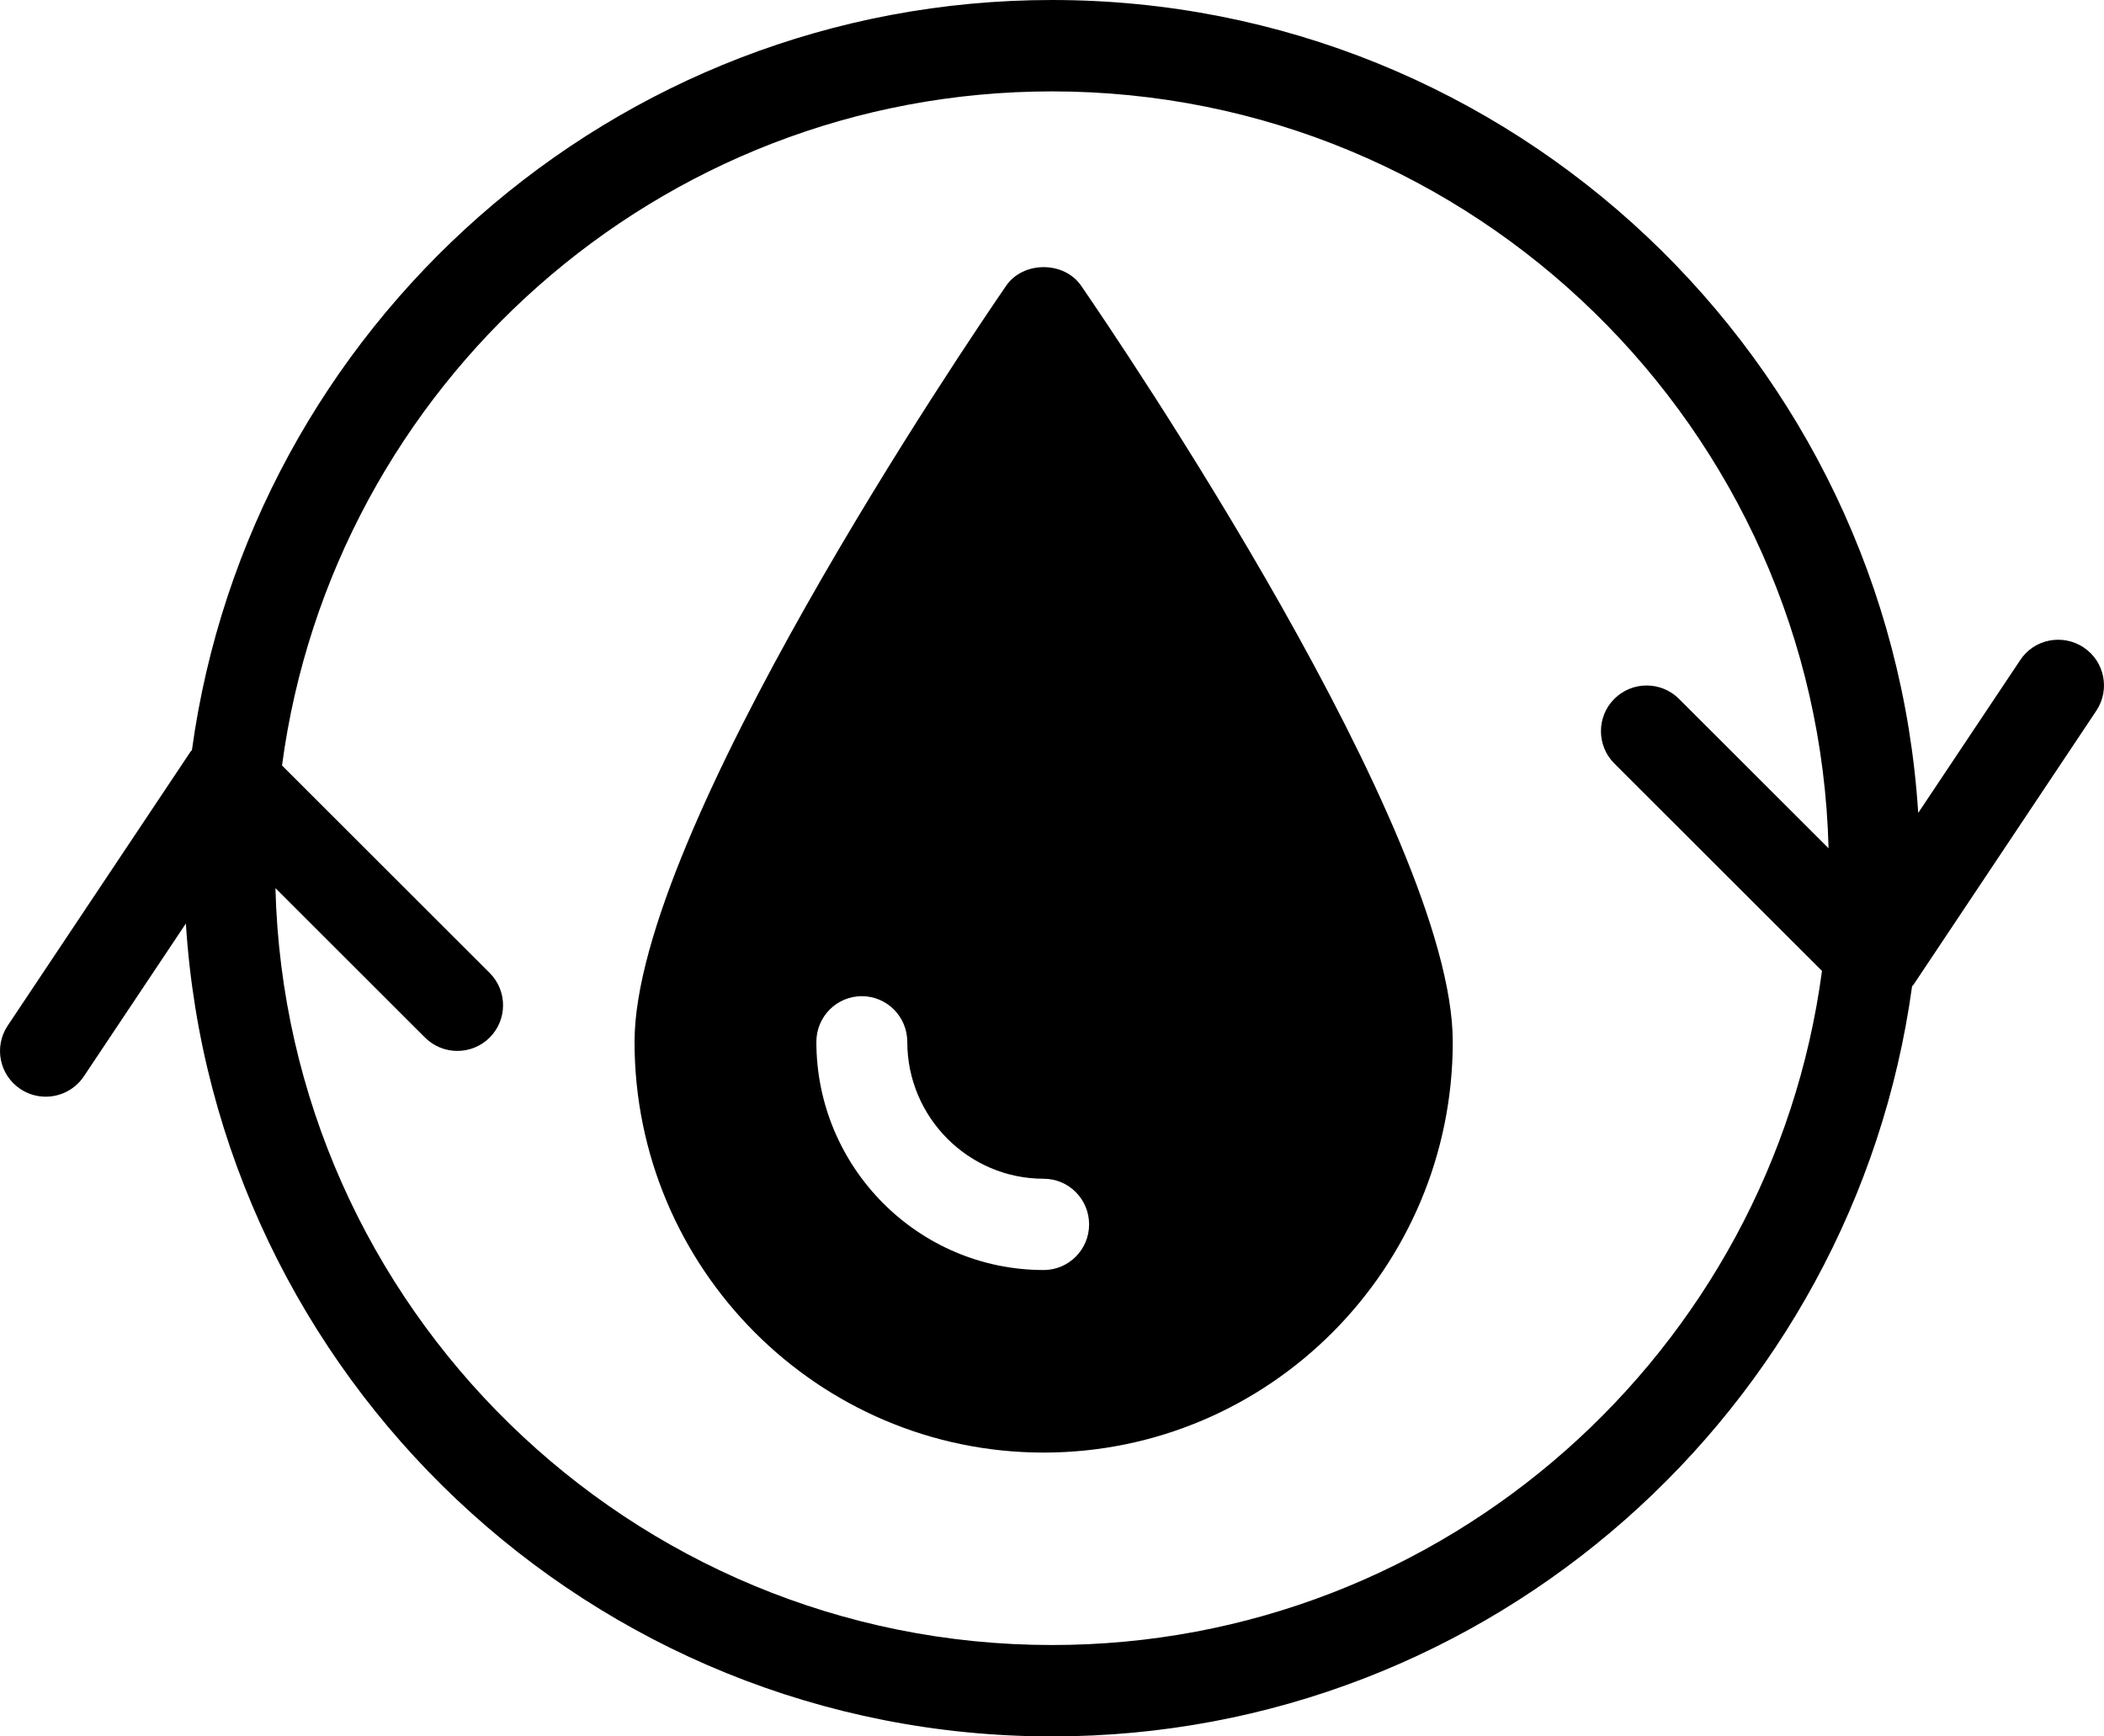 <?xml version="1.0" encoding="UTF-8" standalone="no"?>
<svg width="126px" height="104px" viewBox="0 0 126 104" version="1.1" xmlns="http://www.w3.org/2000/svg" xmlns:xlink="http://www.w3.org/1999/xlink">
    <!-- Generator: Sketch 47.1 (45422) - http://www.bohemiancoding.com/sketch -->
    <title>limpiezas-generales</title>
    <desc>Created with Sketch.</desc>
    <defs></defs>
    <g id="Welcome" stroke="none" stroke-width="1" fill="none" fill-rule="evenodd">
        <g id="Desktop-HD" transform="translate(-1108, -280)" fill-rule="nonzero" fill="#000000">
            <g id="limpiezas-generales" transform="translate(1108, 280)">
                <path d="M60.257,17.111 C57.981,20.424 38,49.836 38,62.399 C38,75.962 48.992,87 62.5,87 C76.008,87 87,75.962 87,62.399 C87,49.836 67.019,20.424 64.743,17.111 C63.72,15.63 61.28,15.63 60.257,17.111 Z M62.5,76.066 C54.998,76.066 48.889,69.932 48.889,62.399 C48.889,60.89 50.108,59.665 51.611,59.665 C53.114,59.665 54.333,60.89 54.333,62.399 C54.333,66.92 57.997,70.599 62.5,70.599 C64.003,70.599 65.222,71.824 65.222,73.333 C65.222,74.842 64.003,76.066 62.5,76.066 Z" id="XMLID_92_"></path>
                <path d="M124.779,38.776 C123.513,37.938 121.81,38.277 120.982,39.536 L114.874,48.688 C113.154,21.561 90.578,0 63,0 C36.71,0 14.966,19.601 11.493,44.933 C11.471,44.961 11.433,44.977 11.416,45.01 L0.46,61.431 C-0.378,62.69 -0.039,64.387 1.221,65.224 C1.687,65.536 2.213,65.684 2.739,65.684 C3.626,65.684 4.492,65.257 5.023,64.464 L11.131,55.312 C12.846,82.439 35.422,104 63,104 C89.29,104 111.034,84.399 114.507,59.067 C114.529,59.039 114.567,59.023 114.584,58.99 L125.54,42.569 C126.378,41.31 126.039,39.613 124.779,38.776 Z M63,98.526 C37.729,98.526 17.136,78.296 16.495,53.193 L25.452,62.143 C26.52,63.21 28.257,63.21 29.325,62.143 C30.393,61.075 30.393,59.34 29.325,58.273 L16.889,45.848 C19.919,23.099 39.416,5.474 63,5.474 C88.271,5.474 108.864,25.704 109.505,50.807 L100.548,41.857 C99.48,40.79 97.743,40.79 96.675,41.857 C95.607,42.925 95.607,44.66 96.675,45.727 L109.111,58.152 C106.081,80.901 86.584,98.526 63,98.526 Z" id="XMLID_175_"></path>
            </g>
        </g>
    </g>
</svg>